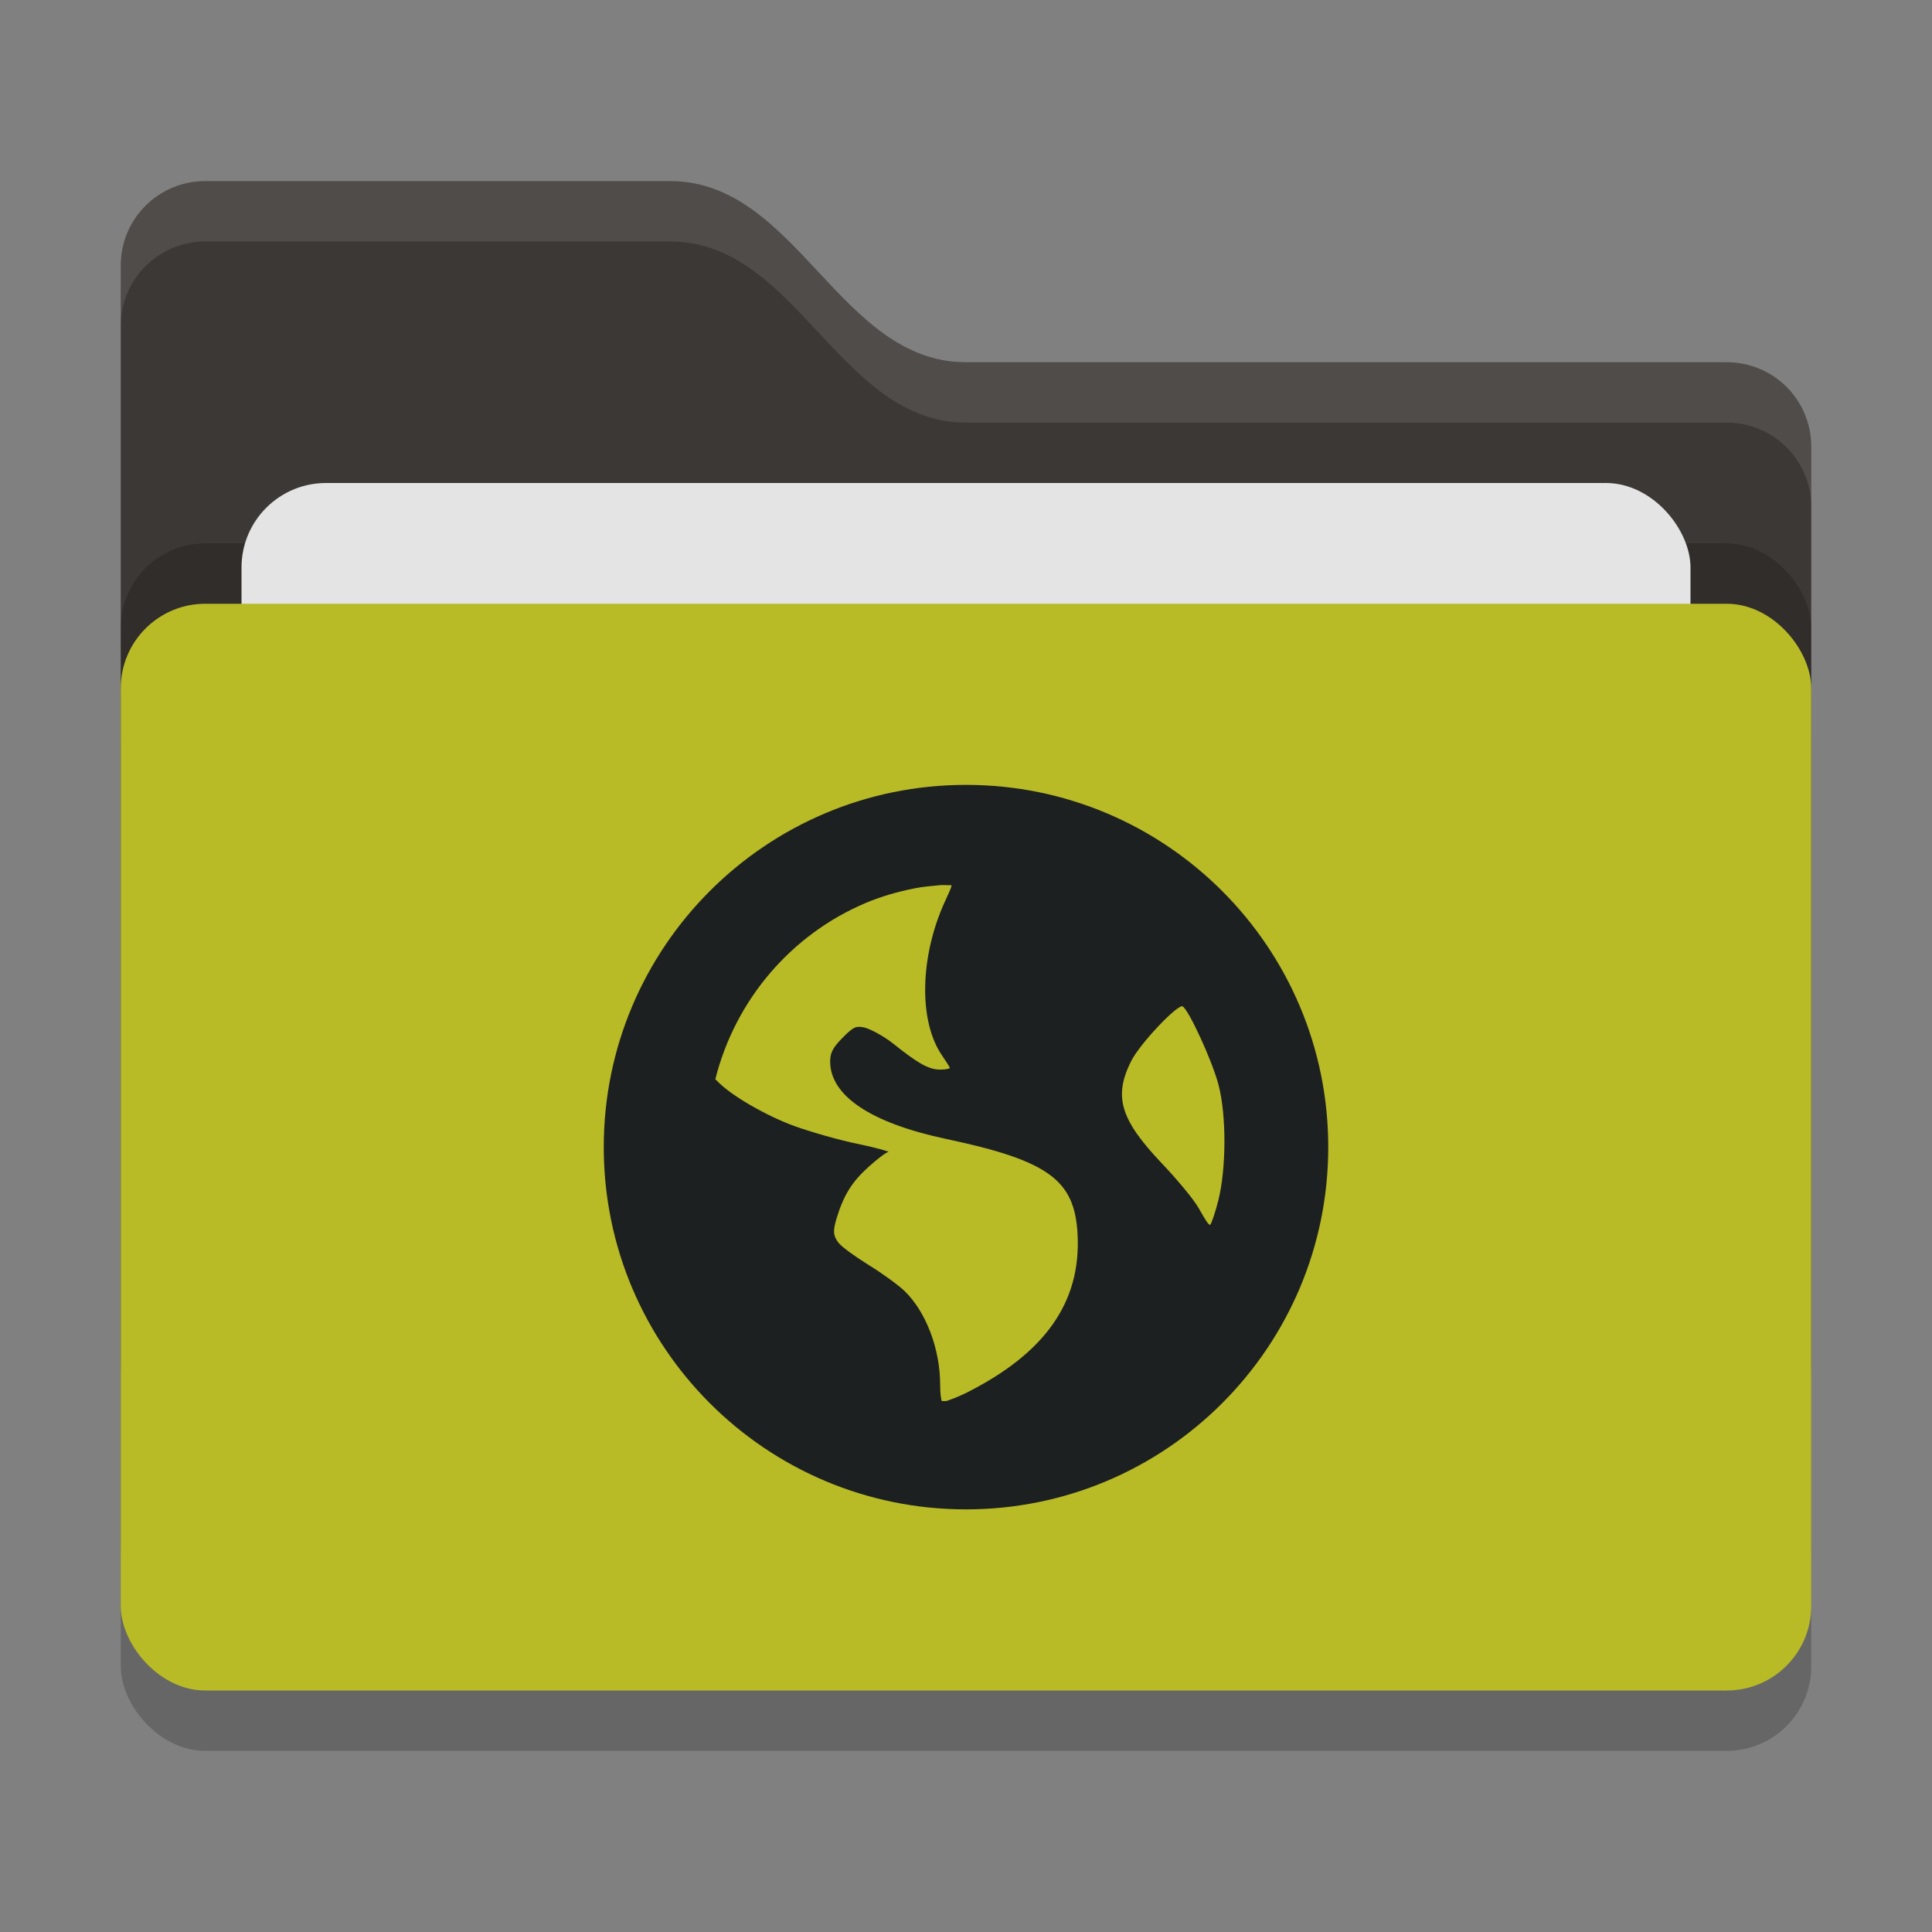 <svg xmlns="http://www.w3.org/2000/svg" width="32" height="32" version="1">
 <rect width="100%" height="100%" fill="#808080" stroke="none"/>
 <rect style="opacity:0.2" width="28" height="18" x="2" y="11" rx="1.4" ry="1.4"/>
 <path style="fill:#3c3836" d="M 2,22.6 C 2,23.376 2.624,24 3.4,24 H 28.6 C 29.376,24 30,23.376 30,22.6 V 7.4 C 30,6.624 29.376,6 28.6,6 H 16 C 13.9,6 13.2,3 11.1,3 H 3.4 C 2.624,3 2,3.624 2,4.4"/>
 <rect style="opacity:0.2" width="28" height="18" x="2" y="9" rx="1.4" ry="1.4"/>
 <rect style="fill:#e4e4e4" width="24" height="11" x="4" y="8" rx="1.4" ry="1.4"/>
 <rect style="fill:#b8bb26" width="28" height="18" x="2" y="10" rx="1.4" ry="1.4"/>
 <path style="opacity:0.1;fill:#ffffff" d="M 3.4,3 C 2.625,3 2,3.625 2,4.4 V 5.4 C 2,4.625 2.625,4 3.4,4 H 11.1 C 13.2,4 13.9,7 16,7 H 28.6 C 29.375,7 30,7.625 30,8.4 V 7.4 C 30,6.625 29.375,6 28.6,6 H 16 C 13.9,6 13.2,3 11.1,3 Z"/>
 <path style="fill:#1d2021" d="m 16,13 c -3.313,0 -6,2.687 -6,6 0,3.313 2.687,6 6,6 3.313,0 6,-2.687 6,-6 0,-3.313 -2.687,-6 -6,-6 z m -0.428,1.661 c 0.058,-0.006 0.13,0.004 0.187,0 0.007,0.028 -0.042,0.125 -0.107,0.268 -0.416,0.91 -0.44,1.975 -0.054,2.545 0.07,0.103 0.134,0.202 0.134,0.214 0,0.013 -0.076,0.028 -0.161,0.028 -0.2,0 -0.39,-0.122 -0.776,-0.43 -0.173,-0.136 -0.396,-0.25 -0.482,-0.268 -0.137,-0.026 -0.173,-0.014 -0.348,0.161 -0.164,0.164 -0.215,0.252 -0.215,0.402 0,0.568 0.674,1.02 1.928,1.285 1.703,0.361 2.123,0.685 2.17,1.58 0.059,1.123 -0.539,1.97 -1.848,2.626 -0.156,0.078 -0.256,0.108 -0.322,0.133 -0.029,-0.002 -0.052,0.004 -0.08,0 -0.011,-0.034 -0.026,-0.115 -0.026,-0.268 0,-0.596 -0.235,-1.21 -0.589,-1.553 -0.095,-0.092 -0.361,-0.288 -0.589,-0.428 -0.228,-0.142 -0.458,-0.306 -0.509,-0.376 -0.085,-0.116 -0.092,-0.187 -0.028,-0.402 0.119,-0.391 0.26,-0.61 0.536,-0.857 0.144,-0.13 0.289,-0.239 0.322,-0.241 C 14.746,19.078 14.53,19.013 14.206,18.946 13.881,18.88 13.407,18.741 13.161,18.652 12.712,18.49 12.106,18.148 11.876,17.902 11.866,17.891 11.856,17.884 11.848,17.876 c 0.331,-1.319 1.26,-2.4 2.491,-2.92 0.258,-0.109 0.523,-0.185 0.804,-0.241 0.139,-0.029 0.284,-0.04 0.428,-0.054 z m 4.018,2.009 c 0.101,0.062 0.481,0.884 0.589,1.285 0.14,0.518 0.13,1.415 0,1.928 -0.049,0.197 -0.113,0.379 -0.133,0.402 -0.022,0.023 -0.098,-0.108 -0.188,-0.268 -0.09,-0.16 -0.377,-0.498 -0.616,-0.75 -0.69,-0.727 -0.798,-1.106 -0.509,-1.687 0.145,-0.293 0.779,-0.959 0.857,-0.911 z"/>
</svg>
